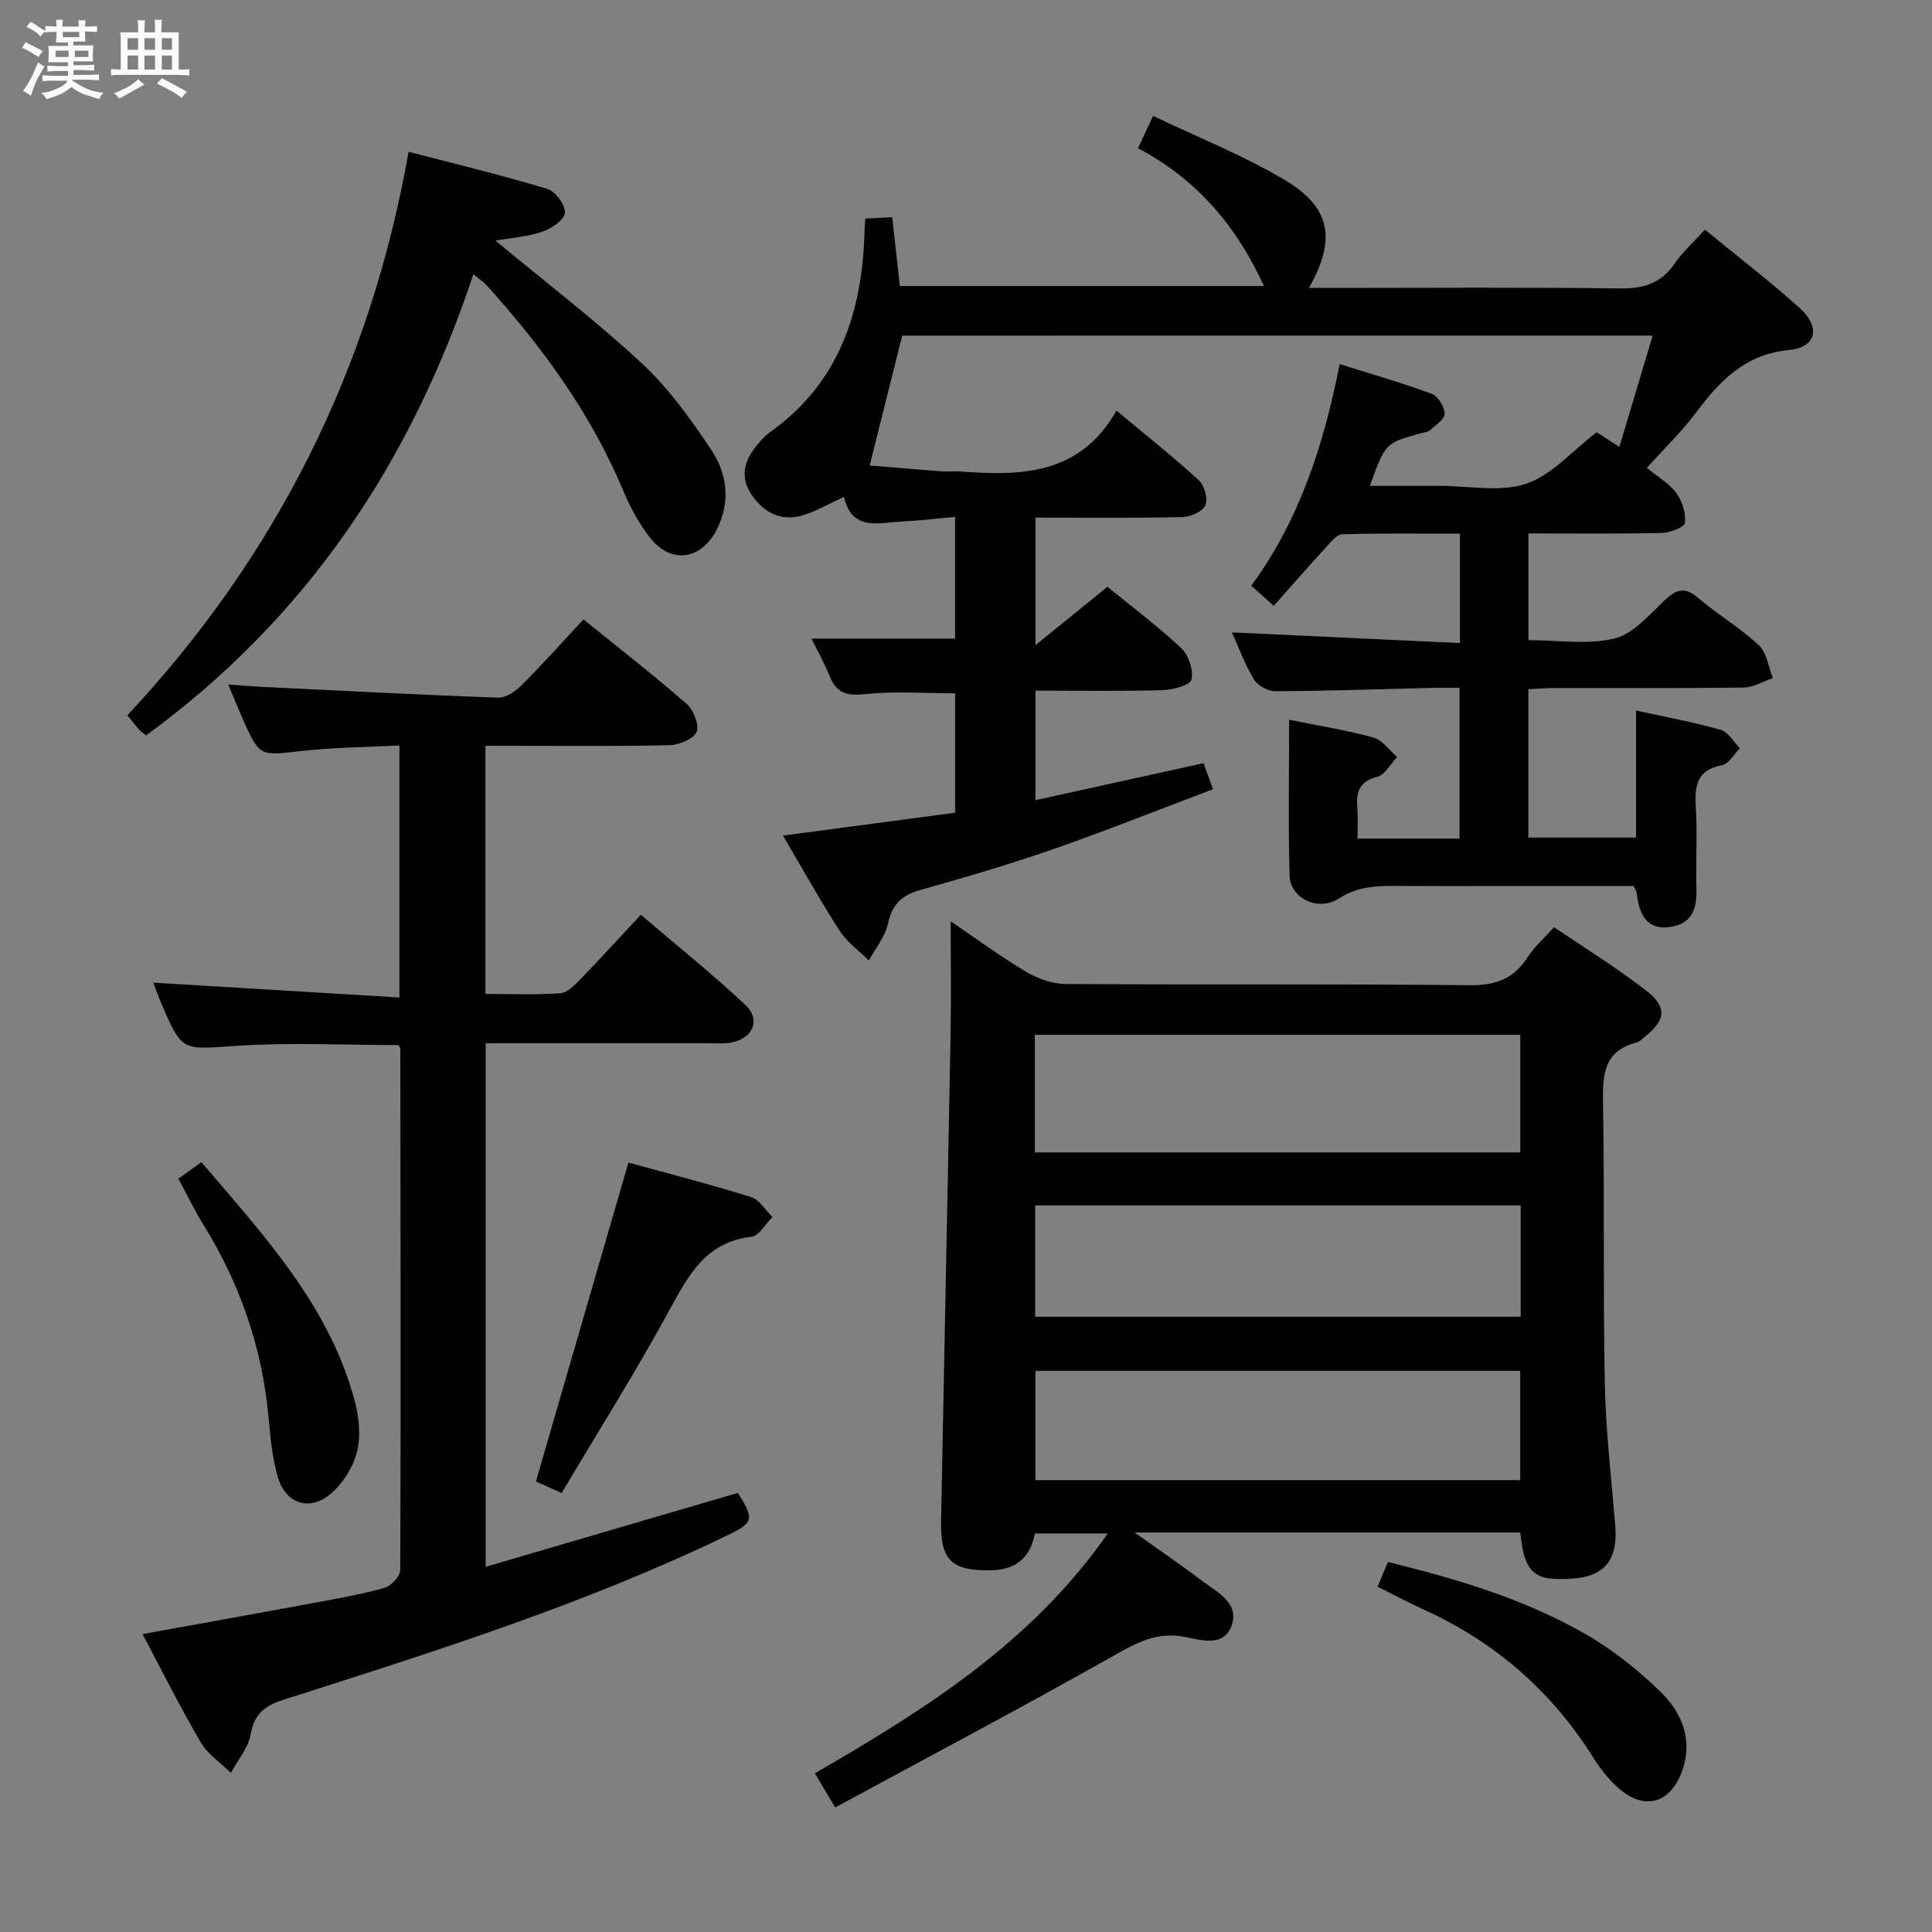 <svg enable-background="new 0 0 400 400" viewBox="0 0 400 400" xmlns="http://www.w3.org/2000/svg"><rect x="0" y="0" width="400" height="400" fill="#808080" stroke="none"/><path d="m6.8 9.5c.6.3 1.3.7 2.1 1.1-.4.4-.7.8-.9 1.2-.7-.4-1.3-.8-1.8-1.1s-1.1-.6-1.6-.8c.2-.4.5-.8.7-1.2.4.2.8.5 1.5.8zm.9 6.9c-.3.6-.5 1.1-.7 1.7s-.4 1.1-.6 1.7c-.6-.4-1.1-.7-1.6-1 .7-1 1.2-1.8 1.5-2.4.3-.5.6-1.1.8-1.7.3-.6.5-1.2.8-1.8.3.3.8.6 1.3.8-.7 1.3-1.2 2.2-1.5 2.7zm.1-11c.4.3 1 .7 1.7 1.1-.5.2-.8.6-1.1 1.1-.5-.6-1-1-1.4-1.2s-.9-.6-1.5-.8c.2-.4.5-.7.9-1.1.5.3.9.6 1.4.9zm10.5 13.1c1 .4 2 .6 3.1.7-.4.4-.7.8-.8 1.3-.9-.2-1.9-.6-3-.9-1-.4-2-.9-2.8-1.6-.5.4-1.1.9-1.9 1.3s-1.9.9-3.3 1.2c-.1-.3-.5-.8-1.1-1.3 1 0 2.1-.3 3.2-.8 1.2-.5 1.9-1 2.3-1.7h-3.2c-.4 0-1 0-2 .1v-1.2c1 0 1.7.1 2 .1h3.3v-1h-2.3c-.2 0-.9 0-2 .1v-1.2c1.2 0 1.9.1 2 .1h2.3v-.8h-4.1c0-.7.1-1.2.1-1.6 0-.5 0-1.1-.1-1.8h4.1v-.7h-2.5c0-.6.1-1.1.1-1.6v-.6h-.5c-.4 0-1 0-1.8.1v-1.3c1.2 0 1.9.1 2.1.1h.2c0-.3 0-.8-.1-1.4h1.4c0 .6-.1 1-.1 1.4h3.4c0-.4 0-.8-.1-1.3h1.5c0 .4-.1.9-.1 1.3.7 0 1.5 0 2.5-.1v1.2c-1 0-1.8-.1-2.5-.1v.6c0 .3 0 .8.1 1.5h-2.5v.8h4.1c0 .7-.1 1.3-.1 1.8s0 1 .1 1.5h-4.1v.8h1.4c.8 0 1.8 0 2.9-.1v1.2c-1 0-1.9-.1-2.8-.1h-1.5v1h3.2c.3 0 1 0 2.1-.1v1.2c-1.1 0-1.8-.1-2.1-.1h-3.4l-.1.1c1.4 1 2.4 1.5 3.4 1.9zm-4.1-6.7v-1.3h-2.7v1.3zm2.2-4.1v-1.1h-3.4v1.1zm1.9 4.1v-1.3h-2.8v1.3z" fill="#fafbfc"/><path d="m37 6.7v2.3 5.4c1 0 1.8 0 2.2-.1v1.3c-.6 0-1.5-.1-2.5-.1h-11.9c-.7 0-1.3 0-1.8.1v-1.3c.5 0 1.1.1 2 .1v-5.2c0-1 0-1.8-.1-2.5h3.7c0-1.3 0-2.1-.1-2.5h1.5c0 .4-.1 1.3-.1 2.5h2.2c0-1.2 0-2.1-.1-2.6h1.5c0 .4-.1 1.3-.1 2.6zm-12.3 13.7c-.3-.4-.7-.8-1.1-1.1 1.1-.4 2.1-.9 2.9-1.3.8-.5 1.5-1 2.1-1.6.4.4.9.8 1.3 1.1-2.5 1.4-4.2 2.4-5.2 2.9zm3.9-10.1v-2.4h-2.2v2.4zm0 4.1v-2.9h-2.2v2.9zm3.5-4.1v-2.4h-2.2v2.4zm0 4.1v-2.9h-2.2v2.9zm.4 2.9 1-1.1c.6.3 1.4.7 2.5 1.3s2 1.1 2.7 1.5c-.4.4-.8.8-1.1 1.3-.8-.8-2.5-1.7-5.1-3zm3.1-7v-2.4h-2.1v2.4zm0 4.1v-2.9h-2.1v2.9z" fill="#fafbfc"/><g fill="#000001"><path d="m266.9 149.02c6.13 1.24 11.89 2.15 17.48 3.69 1.86.51 3.27 2.64 4.88 4.03-1.37 1.42-2.52 3.7-4.15 4.1-3.88.98-4.34 3.34-4.08 6.59.15 1.95.03 3.93.03 6.19h21.12c0-10.19 0-20.27 0-31.21-1.91 0-3.82-.04-5.74.01-10.81.26-21.62.64-32.44.69-1.5.01-3.63-1.18-4.39-2.45-1.91-3.18-3.2-6.73-4.55-9.73 15.8.74 31.32 1.46 47.2 2.21 0-8.06 0-14.98 0-22.65-8.18 0-16.28-.11-24.36.12-1.15.03-2.37 1.61-3.34 2.67-3.59 3.92-7.09 7.92-10.84 12.14-1.63-1.45-2.96-2.63-4.66-4.15 9.94-13.53 14.99-29.06 18.3-45.88 6.57 2.06 12.92 3.87 19.1 6.16 1.28.47 2.59 2.67 2.63 4.11.03 1.11-1.84 2.35-2.99 3.39-.45.41-1.23.47-1.87.64-7.44 2.04-7.44 2.04-10.6 10.9h7.97 6.5c6-.01 12.46 1.37 17.86-.43 5.31-1.78 9.54-6.79 14.62-10.67 1.11.71 2.56 1.65 4.7 3.03 2.33-7.79 4.52-15.12 6.89-23.04-52.54 0-103.96 0-155.38.01-2.2 8.78-4.39 17.55-6.73 26.88 4.58.38 9.64.82 14.7 1.21 1.33.1 2.67-.07 4 .03 12.63.96 24.84.75 32.4-12.6 6.24 5.21 11.83 9.64 17.07 14.45 1.16 1.07 1.91 3.88 1.31 5.19-.59 1.3-3.1 2.38-4.8 2.41-9.98.22-19.96.11-30.35.11v26.4c5.28-4.28 9.91-8.04 14.9-12.08 5.16 4.22 10.48 8.19 15.28 12.71 1.52 1.44 2.56 4.54 2.11 6.49-.26 1.16-3.83 2.15-5.94 2.2-8.65.24-17.31.1-26.36.1v22.68c11.56-2.55 23.02-5.07 34.8-7.66.59 1.61 1.13 3.1 1.97 5.39-11.12 4.19-22.02 8.55-33.1 12.41-9.08 3.16-18.33 5.87-27.59 8.48-3.81 1.07-5.77 2.99-6.62 6.95-.58 2.7-2.59 5.09-3.96 7.63-2.03-2.03-4.49-3.78-6.02-6.14-3.96-6.13-7.5-12.52-11.76-19.73 12.3-1.63 23.97-3.18 35.65-4.73 0-8.57 0-16.67 0-24.73-6.35 0-12.51-.47-18.55.17-3.74.39-5.97-.11-7.4-3.67-1.03-2.58-2.41-5.01-3.79-7.82h29.73c0-8.27 0-16.36 0-25.21-3.84.35-7.4.79-10.97.96-4.84.24-10.4 2.11-12.03-5.11-3 1.39-5.46 2.79-8.09 3.69-4.52 1.54-8.16-.1-10.86-3.86-2.81-3.91-1.69-7.49 1.18-10.81.76-.88 1.56-1.77 2.5-2.43 14.32-10.23 19.1-24.93 19.53-41.66.02-.66.08-1.32.15-2.53 1.72-.09 3.45-.18 5.57-.29.53 4.75 1.04 9.31 1.59 14.25h75.38c-5.53-12.14-13.71-22.02-26.08-28.53.95-2.03 1.76-3.75 3.13-6.69 9.3 4.46 18.73 8.18 27.31 13.3 9.51 5.67 10.63 12.29 4.95 22.31h5.66c19.5 0 39-.16 58.49.11 4.9.07 8.63-.89 11.5-5.06 1.68-2.44 3.94-4.47 6.33-7.11 6.59 5.4 13.3 10.55 19.58 16.18 4.43 3.97 3.56 8.18-2.13 8.73-9.15.89-14.34 6.35-19.31 12.99-2.97 3.97-6.59 7.44-10.17 11.41 2.18 1.8 4.59 3.18 6.12 5.23 1.23 1.65 1.99 4.16 1.78 6.16-.1.89-3.09 2.05-4.79 2.09-9.12.21-18.24.1-27.61.1v22.09c6.05 0 12.24 1.03 17.85-.35 3.95-.97 7.26-5.03 10.53-8.06 2.37-2.19 4.08-2.6 6.72-.35 4.04 3.45 8.71 6.19 12.58 9.8 1.66 1.54 1.99 4.5 2.93 6.82-2.02.68-4.03 1.93-6.06 1.96-13 .18-25.99.08-38.99.1-1.79 0-3.58.15-5.58.24v30.72h22.3c0-8.42 0-16.99 0-26.3 6.34 1.39 12.01 2.42 17.53 4 1.56.44 2.66 2.49 3.97 3.8-1.22 1.22-2.28 3.24-3.68 3.5-5.22.99-5.72 4.22-5.45 8.66.35 5.64-.05 11.33.13 16.99.13 4.22-1.02 7.31-5.64 7.88-4.09.5-6.15-1.79-6.74-7.1-.03-.31-.25-.6-.61-1.4-8.08 0-16.38 0-24.69 0-8 0-16 .04-24-.02-4.31-.03-8.35.02-12.35 2.6-4.3 2.78-10.06-.02-10.2-4.75-.31-10.65-.1-21.3-.1-32.25z"/><path d="m172.91 374.22c-1.92-3.24-2.92-4.94-4.19-7.08 22.72-13.15 44.82-26.96 60.63-49.65-5.42 0-10.11 0-15.09 0-.88 4.77-3.71 7.53-9.09 7.62-8.09.14-10.49-2-10.33-10.15.63-33.62 1.35-67.24 1.97-100.85.14-7.63.02-15.26.02-23.36 5.06 3.43 10.2 7.22 15.65 10.47 2.41 1.43 5.46 2.49 8.23 2.51 27.83.18 55.66-.05 83.49.25 5.41.06 9.19-1.28 12.08-5.8 1.33-2.07 3.26-3.76 5.46-6.22 6.38 4.34 13.01 8.41 19.1 13.15 4.43 3.44 4.01 6.1-.37 9.61-.52.42-1.04.97-1.64 1.12-6.86 1.75-7.04 6.77-6.94 12.62.33 19.33-.01 38.66.37 57.99.19 9.78 1.35 19.55 2.15 29.32.74 9.13-3.9 11.55-12.92 11.1-5.8-.29-6.13-5.11-6.76-9.58-26.21 0-52.3 0-79.83 0 5.38 3.83 9.82 6.84 14.09 10.08 3.1 2.35 7.7 4.53 5.97 9.27-1.64 4.49-6.52 2.85-9.72 2.25-5.8-1.09-9.93 1.23-14.7 3.92-18.92 10.68-38.16 20.85-57.63 31.41zm41.34-135.63h100.51c0-8.26 0-16.18 0-24.34-33.58 0-66.92 0-100.51 0zm100.59 10.97c-33.88 0-67.23 0-100.52 0v23.06h100.52c0-7.83 0-15.28 0-23.06zm-.1 34.26c-33.73 0-67.1 0-100.38 0v22.62h100.38c0-7.67 0-14.94 0-22.62z"/><path d="m120.8 128.24c7.51 6.08 14.6 11.59 21.35 17.49 1.42 1.24 2.67 4.35 2.07 5.79-.61 1.47-3.58 2.71-5.55 2.76-10.83.26-21.66.13-32.49.13-1.8 0-3.59 0-5.68 0v51.37c5.3 0 10.42.24 15.5-.14 1.51-.11 3.08-1.78 4.3-3.04 4.05-4.17 7.97-8.48 12.38-13.21 7.35 6.28 14.71 12.19 21.59 18.62 3.33 3.12 1.65 7-2.95 7.86-1.45.27-2.99.12-4.49.12-15.31.01-30.62 0-46.28 0v108.4c17.64-5.17 34.93-10.23 52.22-15.3 3.53 5.62 3.26 6.17-2.6 8.99-29.42 14.16-60.47 23.93-91.46 33.83-3.9 1.25-6.07 2.93-6.82 7.19-.49 2.8-2.66 5.31-4.08 7.95-2.13-2.1-4.82-3.86-6.27-6.35-4.18-7.13-7.87-14.55-12.03-22.38 12.18-2.21 23.87-4.3 35.53-6.46 4.89-.91 9.82-1.77 14.59-3.12 1.37-.39 3.24-2.42 3.24-3.7.14-35.99.06-71.98.01-107.97 0-.14-.13-.28-.33-.7-11.12 0-22.42-.58-33.63.16-11.23.75-11.19 1.33-15.51-8.78-.58-1.35-1.08-2.73-1.69-4.3 17.08 1.03 33.84 2.04 50.98 3.07 0-17.91 0-34.66 0-52.18-6.75.35-13.53.38-20.22 1.14-8.69.99-8.68 1.25-12.14-6.45-.95-2.11-1.8-4.26-3.08-7.31 2.61.19 4.62.37 6.63.47 16.43.8 32.85 1.67 49.29 2.25 1.64.06 3.65-1.41 4.95-2.71 4.21-4.22 8.2-8.69 12.67-13.49z"/><path d="m98.01 56.76c-13 39.18-34.68 71.36-67.77 95.5-.45-.37-1.01-.73-1.44-1.21-.77-.85-1.46-1.77-2.43-2.95 30.81-32.97 50.24-71.58 58.23-116.68 9.64 2.52 19.26 4.83 28.71 7.69 1.68.51 3.81 3.39 3.65 4.97-.15 1.49-2.85 3.27-4.76 3.92-3.06 1.04-6.39 1.25-9.63 1.82 10.37 8.6 20.81 16.57 30.39 25.48 5.52 5.13 10.05 11.49 14.28 17.8 3.34 4.99 4.08 10.83 1.13 16.59-3.14 6.14-9.32 7.16-13.6 1.85-2.36-2.93-4.24-6.39-5.7-9.88-6.71-16.03-16.76-29.79-28.3-42.58-.54-.59-1.24-1.05-2.76-2.32z"/><path d="m130.11 240.7c8.23 2.27 16.89 4.49 25.41 7.14 1.73.54 2.95 2.72 4.41 4.14-1.45 1.42-2.78 3.89-4.38 4.08-9.21 1.08-12.85 7.62-16.76 14.83-7.04 12.95-14.92 25.44-22.51 38.23-2.69-1.22-4.45-2.01-5.32-2.41 6.43-22.14 12.68-43.71 19.15-66.01z"/><path d="m285.22 328.51c.69-1.65 1.32-3.16 2.13-5.11 14.12 3.46 27.93 7.55 40.52 14.7 5.84 3.31 11.3 7.62 16.09 12.34 4.34 4.28 6.63 9.99 4.24 16.4-2.5 6.69-7.92 8.07-13.24 3.25-1.94-1.76-3.65-3.9-5.04-6.13-8.64-13.78-20.34-23.99-35.14-30.71-3.17-1.46-6.25-3.1-9.56-4.74z"/><path d="m36.94 244.04c1.49-1.07 2.94-2.11 4.76-3.43 12.82 15.06 26.27 29.45 31.64 49.05.94 3.43 1.41 7.42.6 10.79-.78 3.24-2.93 6.69-5.5 8.85-4.35 3.67-9.29 2.04-10.9-3.43-1.25-4.24-1.59-8.77-2.02-13.21-1.4-14.14-5.98-27.14-13.46-39.18-1.82-2.94-3.31-6.08-5.12-9.44z"/></g></svg>